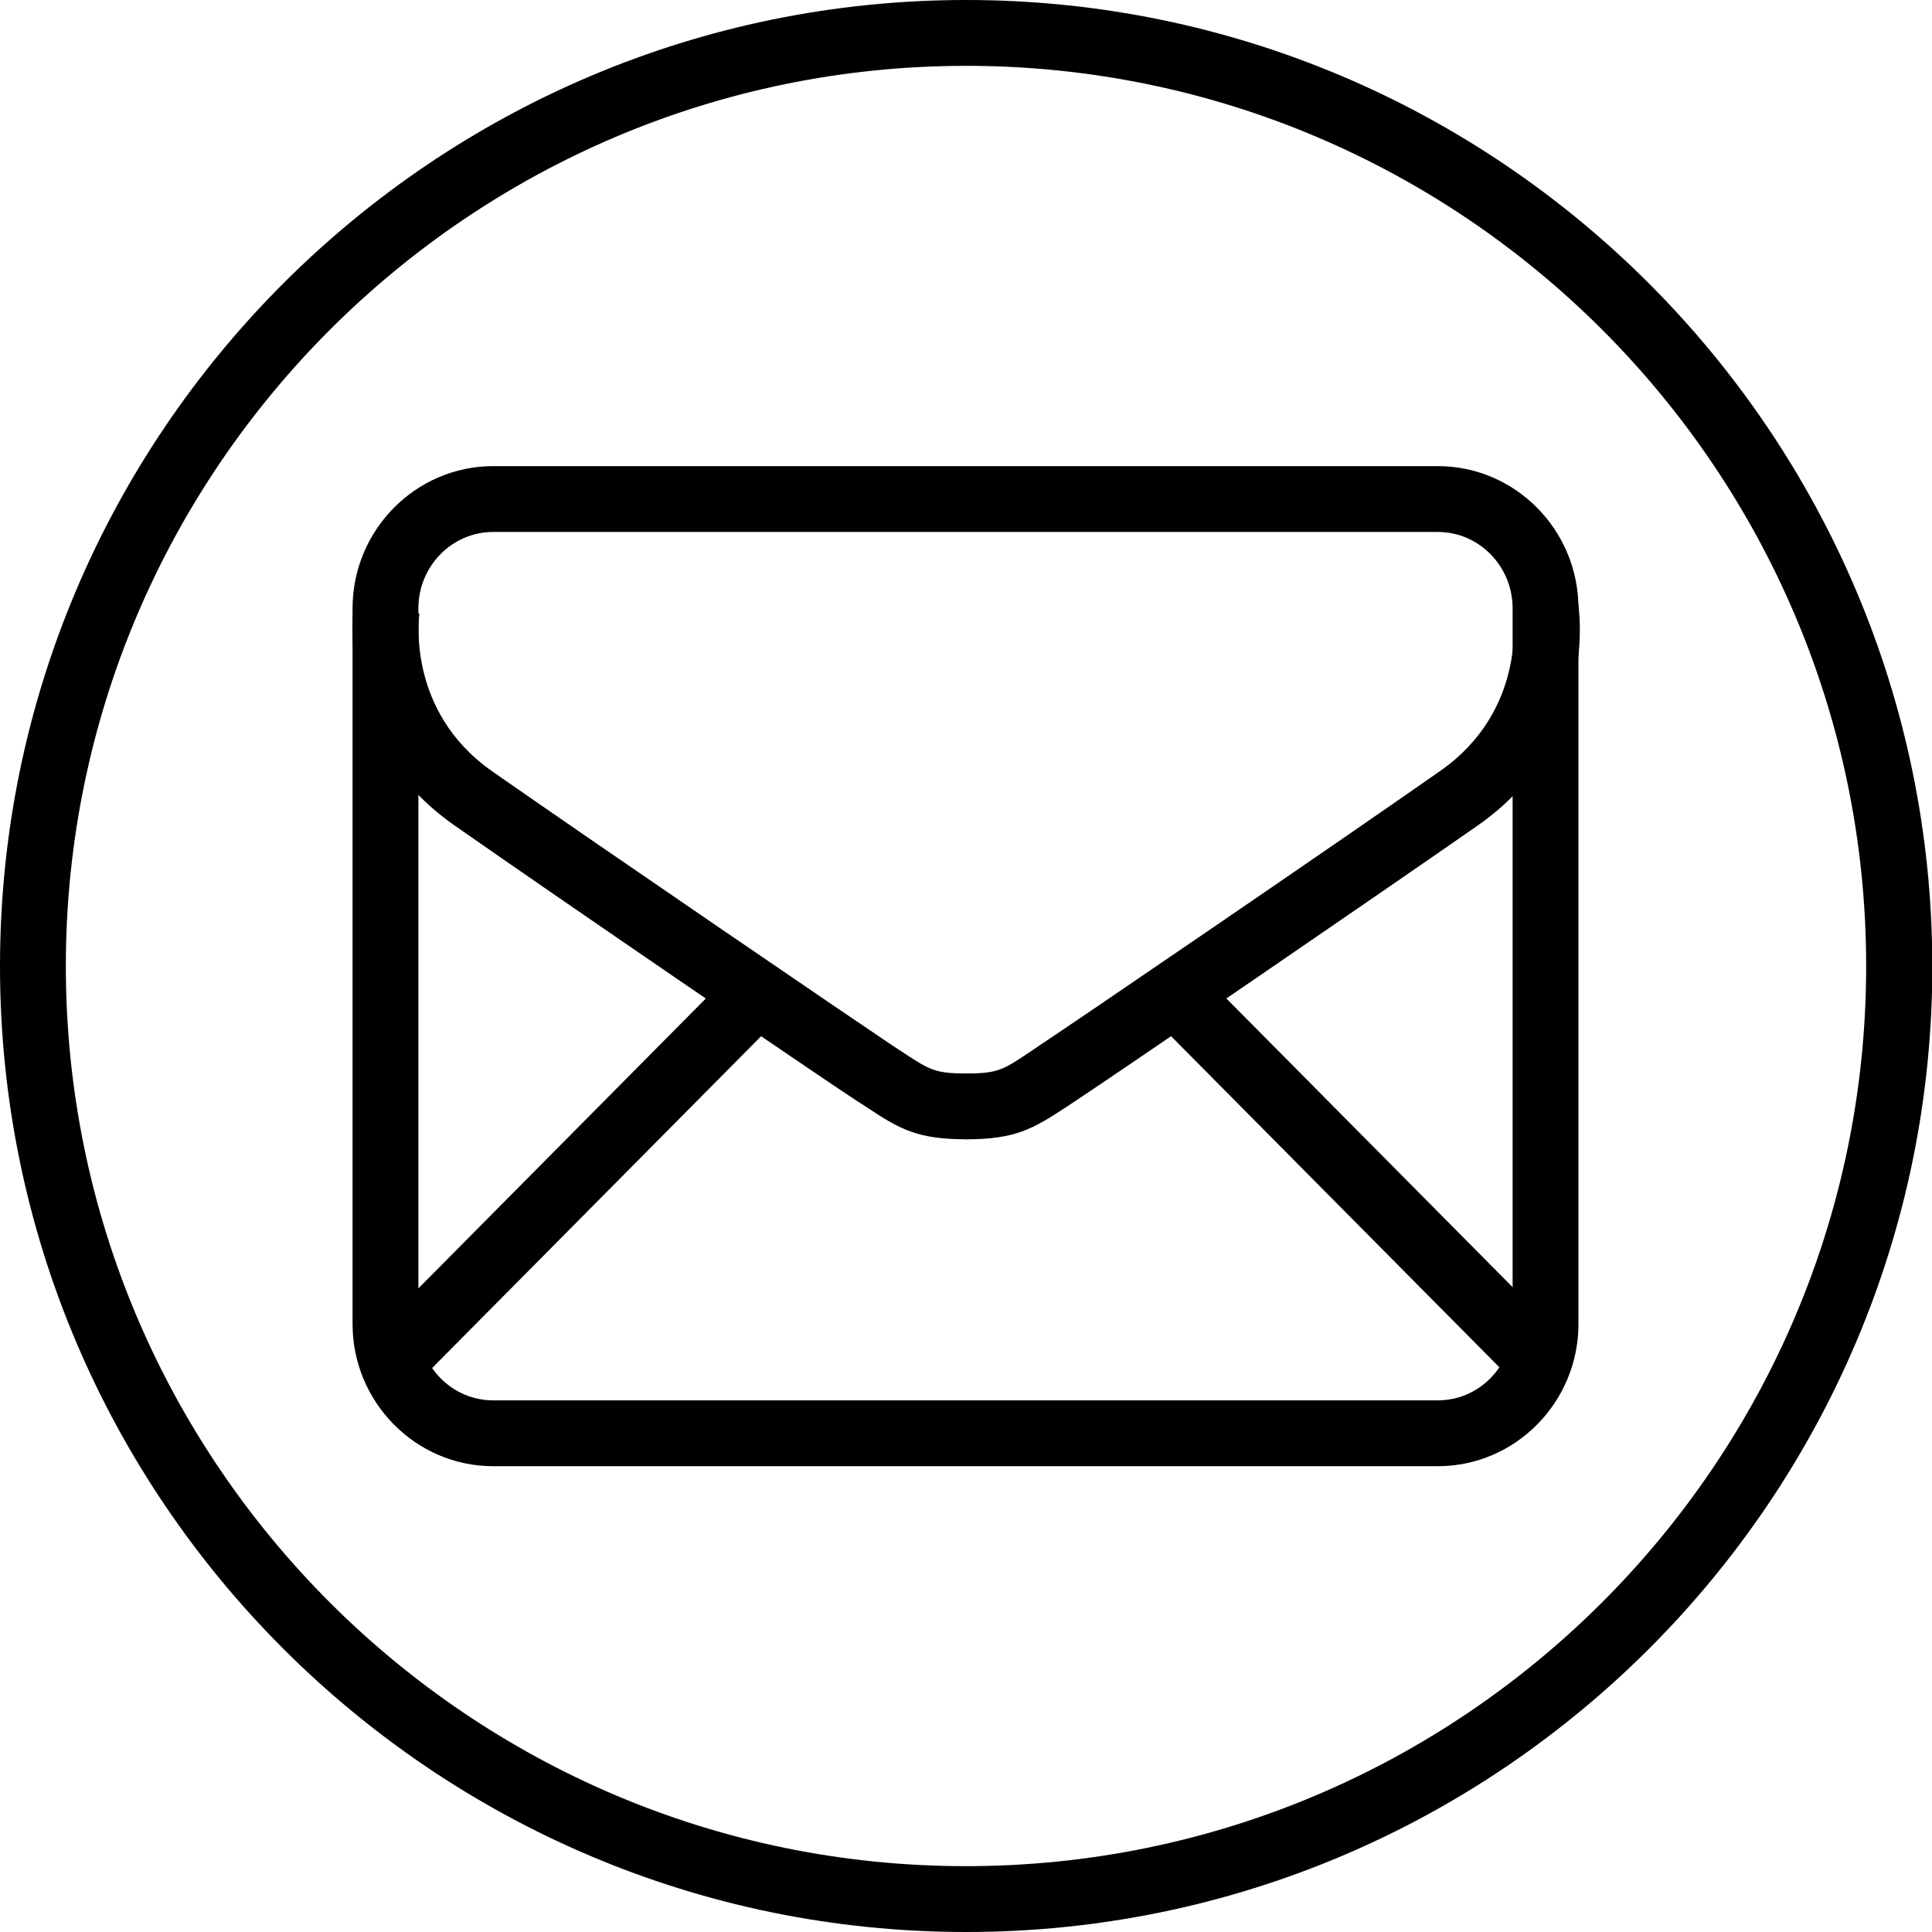 <?xml version="1.0" encoding="utf-8"?>
<!-- Generator: Adobe Illustrator 12.0.1, SVG Export Plug-In . SVG Version: 6.00 Build 51448)  -->
<!DOCTYPE svg PUBLIC "-//W3C//DTD SVG 1.1//EN" "http://www.w3.org/Graphics/SVG/1.1/DTD/svg11.dtd">
<svg  version="1.1" id="Layer_1" xmlns="http://www.w3.org/2000/svg" xmlns:xlink="http://www.w3.org/1999/xlink" width="58.69" height="58.69"
	 viewBox="0 0 58.69 58.69" overflow="visible" enable-background="new 0 0 58.69 58.69" xml:space="preserve">
<g>
	<g>
		<path d="M56.69,29.35c0,15.08-12.27,27.34-27.35,27.34S2,44.43,2,29.35C2,14.27,14.27,2,29.35,2S56.69,14.27,56.69,29.35z
			 M29.35,0C13.17,0,0,13.17,0,29.35c0,16.18,13.17,29.34,29.35,29.34s29.35-13.16,29.35-29.34C58.69,13.17,45.53,0,29.35,0z"/>
	</g>
	<g>
		<g>
			<path d="M45.95,40.22c0,1.28-1.02,2.32-2.27,2.32h-28.7c-1.25,0-2.27-1.04-2.27-2.32V18.48c0-1.28,1.02-2.32,2.27-2.32h28.7
				c1.25,0,2.27,1.04,2.27,2.32V40.22z M47.95,18.48c0-2.38-1.92-4.32-4.27-4.32h-28.7c-2.35,0-4.27,1.94-4.27,4.32v21.74
				c0,2.38,1.92,4.32,4.27,4.32h28.7c2.35,0,4.27-1.94,4.27-4.32V18.48z"/>
		</g>
		<g>
			<g>
				<path d="M10.76,18.32c-0.03,0.17-0.62,4.19,3.04,6.75c3.1,2.17,11.03,7.59,12.21,8.36l0.28,0.18c1.04,0.69,1.56,1,3.09,1v-2
					c-0.98,0-1.13-0.1-1.98-0.66l-0.29-0.19c-1.05-0.7-8.88-6.04-12.16-8.33c-2.64-1.85-2.21-4.76-2.21-4.79L10.76,18.32z"/>
			</g>
			<g>
				<path d="M45.96,18.63L45.96,18.63c0.02,0.11,0.4,2.97-2.21,4.79c-3.27,2.29-11.1,7.63-12.16,8.33l-0.28,0.19
					c-0.85,0.57-1,0.67-1.98,0.67v2c1.52,0,2.04-0.31,3.09-1l0.27-0.18c1.19-0.78,9.11-6.2,12.21-8.36
					c3.66-2.56,3.07-6.58,3.04-6.75L45.96,18.63z"/>
			</g>
		</g>
		<g>
			<g>
				<rect x="9.51" y="34.75" transform="matrix(-0.704 0.71 -0.71 -0.704 55.162 48.511)" width="15.93" height="2"/>
			</g>
			<g>
				<rect x="33.25" y="34.75" transform="matrix(0.704 0.71 -0.71 0.704 37.578 -18.689)" width="15.93" height="2"/>
			</g>
		</g>
	</g>
</g>
</svg>
